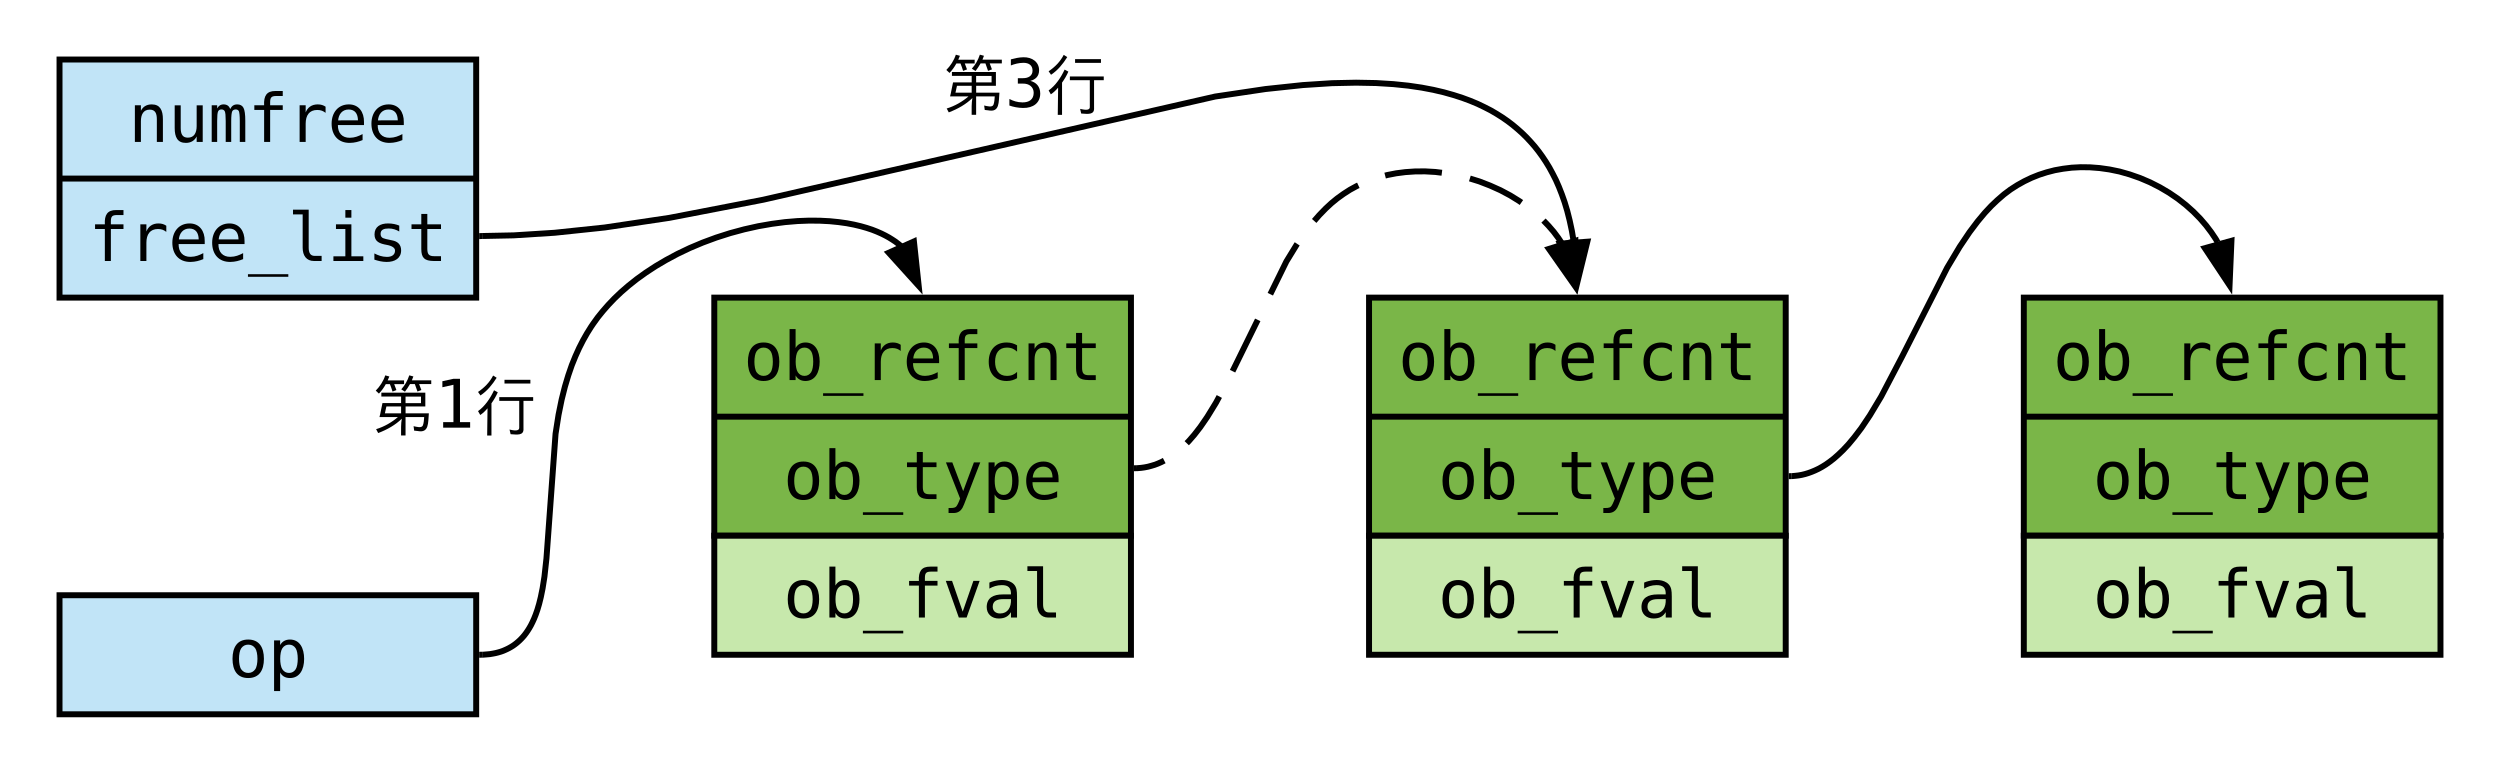 <svg xmlns="http://www.w3.org/2000/svg" xmlns:xlink="http://www.w3.org/1999/xlink" xmlns:lucid="lucid" width="840" height="260"><g transform="translate(-280 -180)" lucid:page-tab-id="0_0"><path d="M300 200v80h140v-80zM300 240h140" stroke="#000" stroke-width="2" fill="#c1e4f7"/><use xlink:href="#a" transform="matrix(1,0,0,1,314,200) translate(9.174 27.693)"/><use xlink:href="#b" transform="matrix(1,0,0,1,314,240) translate(-4.205 27.693)"/><path d="M520 280v80h140v-80zM520 320h140" stroke="#000" stroke-width="2" fill="#7ab648"/><use xlink:href="#c" transform="matrix(1,0,0,1,534,280) translate(-4.205 27.693)"/><use xlink:href="#d" transform="matrix(1,0,0,1,534,320) translate(9.174 27.693)"/><path d="M520 360h140v40H520z" stroke="#000" stroke-width="2" fill="#c7e8ac"/><use xlink:href="#e" transform="matrix(1,0,0,1,525,365) translate(18.174 22.502)"/><path d="M740 280v80h140v-80zM740 320h140" stroke="#000" stroke-width="2" fill="#7ab648"/><use xlink:href="#c" transform="matrix(1,0,0,1,754,280) translate(-4.205 27.693)"/><use xlink:href="#d" transform="matrix(1,0,0,1,754,320) translate(9.174 27.693)"/><path d="M740 360h140v40H740z" stroke="#000" stroke-width="2" fill="#c7e8ac"/><use xlink:href="#e" transform="matrix(1,0,0,1,745,365) translate(18.174 22.502)"/><path d="M960 280v80h140v-80zM960 320h140" stroke="#000" stroke-width="2" fill="#7ab648"/><use xlink:href="#c" transform="matrix(1,0,0,1,974,280) translate(-4.205 27.693)"/><use xlink:href="#d" transform="matrix(1,0,0,1,974,320) translate(9.174 27.693)"/><path d="M960 360h140v40H960z" stroke="#000" stroke-width="2" fill="#c7e8ac"/><use xlink:href="#e" transform="matrix(1,0,0,1,965,365) translate(18.174 22.502)"/><path d="M662 337.3h.22l1.2-.1 1.14-.16 1.14-.22 1.12-.3 1.13-.34 1.12-.42 1.14-.5 1.18-.6 1.2-.68 1.23-.8 1.3-.97 1.38-1.12 1.46-1.35 1.6-1.64 1.76-2.04 2-2.58 2.34-3.4 2.94-4.8 4.26-7.94 19.37-39.45 3.48-5.67 2.86-4.15 2.5-3.23 2.27-2.6 2.1-2.15 1.94-1.8 1.85-1.52.13-.1 2.08-1.5 2.18-1.4 2.27-1.24 2.4-1.12 2.5-1 2.64-.87 2.77-.72 2.93-.57 3.08-.4 3.23-.22 3.38-.03 3.5.2 3.62.44 3.7.67 3.72.92 3.7 1.16 3.62 1.4 3.5 1.57 3.3 1.76 3.07 1.9 2.84 2 2.57 2.05 2.3 2.08 2.04 2.1 1.8 2.08 1.55 2.07 1.04 1.58" fill="none"/><path d="M662 337.3h.22l1.2-.1 1.14-.16 1.14-.22 1.12-.3 1.13-.34 1.12-.42 1.14-.5.97-.5m7.56-5.84l.8-.83 1.77-2.04 2-2.58 2.34-3.4 2.94-4.8 1.1-2.05m4.45-8.5l8.46-17.24m4.22-8.62l5.4-11 3.46-5.65.18-.27m5.7-7.7l1.75-2 2.1-2.16 1.94-1.8 1.85-1.52.13-.1 2.08-1.5 2.18-1.4 2.27-1.24.54-.25m9-3.27l.77-.2 2.93-.57 3.08-.4 3.23-.22 3.38-.03 3.5.2 2.18.27m9.4 1.92l3.16.98 3.62 1.4 3.5 1.57 3.3 1.76 3.07 1.9.67.47m7.42 6.06l1.64 1.7 1.8 2.08 1.55 2.07 1.04 1.58" stroke="#000" stroke-width="2" fill="none"/><path d="M662.05 338.3l-1.05.03v-2l1-.02z"/><path d="M809.05 275.9l-8.62-12.27 8.87-2.72z" stroke="#000" stroke-width="2"/><path d="M882 339.97h.14l1.1-.1 1.1-.13 1.1-.2 1.1-.27 1.08-.33 1.1-.4 1.13-.47 1.16-.55 1.2-.66 1.25-.77 1.3-.92 1.4-1.08 1.48-1.3 1.62-1.55 1.8-1.92 2-2.4 2.36-3.1 2.85-4.25 3.8-6.33 7.03-13.43 15.15-29.85 4.23-7.07 3.27-4.86 2.75-3.65 2.4-2.87 2.17-2.32 2-1.9 1.84-1.6.43-.37 2.2-1.65 2.3-1.47 2.33-1.3 2.42-1.16 2.5-1 2.6-.84 2.7-.7 2.8-.5 2.9-.36 3.02-.16 3.13.04 3.23.25 3.32.47 3.4.7 3.4.97 3.43 1.2 3.38 1.44 3.27 1.66 3.14 1.85 2.94 2 2.74 2.15 2.5 2.23 2.26 2.3 2 2.32 1.77 2.34 1.54 2.3.55.98" stroke="#000" stroke-width="2" fill="none"/><path d="M882.05 340.97L881 341v-2l1-.03z"/><path d="M1029.13 275.88l-8.3-12.5 8.94-2.48z" stroke="#000" stroke-width="2"/><path d="M300 380h140v40H300z" stroke="#000" stroke-width="2" fill="#c1e4f7"/><use xlink:href="#f" transform="matrix(1,0,0,1,305,385) translate(51.621 22.502)"/><path d="M442 399.98h.32l1.2-.1 1.1-.1 1-.17.92-.18.87-.22.82-.24.77-.27.7-.3.7-.32.67-.34.63-.36.62-.38.6-.42.57-.44.56-.47.55-.5.56-.56.54-.58.54-.64.53-.7.53-.77.53-.84.54-.94.53-1.06.55-1.2.55-1.38.56-1.6.57-1.92.58-2.33.6-2.95.63-3.97.67-6.1 3.06-41.87 1-6.36 1.05-5.15 1.1-4.36 1.14-3.8 1.17-3.4 1.23-3.03 1.25-2.76 1.3-2.55 1.33-2.35 1.38-2.2.75-1.1 1.5-2.08 1.7-2.1 1.84-2.1 2.05-2.15 2.26-2.15 2.5-2.16 2.73-2.17 3.02-2.17 3.28-2.15 3.56-2.1 3.84-2.06 4.12-1.97 4.35-1.83 4.54-1.68 4.7-1.5 4.72-1.27 4.7-1.05 4.6-.8 4.43-.58 4.18-.35 3.9-.15 3.6.03 3.3.17 3 .3 2.73.38 2.45.47 2.23.53 2 .57 1.82.6 1.63.64 1.5.66 1.33.66 1.24.68 1.12.7 1.03.68.92.7.87.7.08.08" stroke="#000" stroke-width="2" fill="none"/><path d="M442.05 400.98L441 401v-2l1-.02z"/><path d="M588.68 276.05l-10.07-11.13 8.47-3.8z" stroke="#000" stroke-width="2"/><use xlink:href="#g" transform="matrix(1,0,0,1,405.066,303.076) translate(0 20.627)"/><use xlink:href="#h" transform="matrix(1,0,0,1,405.066,303.076) translate(34.245 20.627)"/><path d="M442 259.3l10.6-.22 13.74-.87 16.83-1.77 21.74-3.24 31.58-6.1 151.8-34.66 16.92-2.52 12.52-1.33 9.85-.64 8.06-.17 6.77.13 5.78.36 5.04.52 4.43.65 3.94.75 3.54.83 3.2.9 2.93.94 2.7 1 2.47 1.03 2.3 1.1 2.15 1.1 2 1.17 1.9 1.2 1.8 1.25 1.68 1.28 1.6 1.34 1.55 1.38 1.47 1.44 1.4 1.5 1.36 1.55 1.3 1.64 1.25 1.72 1.2 1.8 1.18 1.93 1.1 2.03 1.1 2.16 1.02 2.32.98 2.5.94 2.67.88 2.92.8 3.17.75 3.5.5 2.95" stroke="#000" stroke-width="2" fill="none"/><path d="M442.05 260.3l-1.05.03v-2l1-.02z"/><path d="M809.76 275.77l-5.66-13.9 9.24-.66z" stroke="#000" stroke-width="2"/><use xlink:href="#i" transform="matrix(1,0,0,1,596.783,195.331) translate(0 20.627)"/><use xlink:href="#h" transform="matrix(1,0,0,1,596.783,195.331) translate(34.245 20.627)"/><defs><path d="M711-1147c253 0 340 178 340 453V0H866v-694c-1-183-51-293-219-293-189 0-268 148-268 354V0H195v-1120h184v168c60-118 165-195 332-195" id="j"/><path d="M535 29c-255 0-340-177-340-453v-694h184v694c1 183 52 293 219 293 191 0 268-148 268-354v-633h185V0H866v-168C807-50 701 29 535 29" id="k"/><path d="M471-1147c112 0 171 55 205 141 41-85 99-141 213-141 90 0 154 35 191 105s55 200 55 393V0H967v-641c0-158-12-256-27-295-31-81-176-72-206 4-17 42-29 138-29 291V0H537v-641c0-160-10-259-29-296s-53-56-102-56-83 20-102 61-28 138-28 291V0H109v-1120h167v96c38-70 97-123 195-123" id="l"/><path d="M494-1120c-16-286 77-439 348-436h221v153H854c-136 2-174 46-176 184v99h385v143H678V0H494v-977H195v-143h299" id="m"/><path d="M915-1147c102 0 174 26 240 70v188c-71-55-140-88-254-88-243 0-354 165-354 420V0H362v-1120h185v219c55-146 178-246 368-246" id="n"/><path d="M651-1147c298 0 466 229 461 541v90H315c-4 242 129 392 365 389 156-2 268-51 389-113v183C949-8 828 27 678 29c-351 3-555-232-555-588 0-338 200-588 528-588zm277 487c-4-201-91-331-285-331-193 0-305 144-321 332" id="o"/><g id="a"><use transform="matrix(0.011,0,0,0.011,0,0)" xlink:href="#j"/><use transform="matrix(0.011,0,0,0.011,13.379,0)" xlink:href="#k"/><use transform="matrix(0.011,0,0,0.011,26.758,0)" xlink:href="#l"/><use transform="matrix(0.011,0,0,0.011,40.137,0)" xlink:href="#m"/><use transform="matrix(0.011,0,0,0.011,53.516,0)" xlink:href="#n"/><use transform="matrix(0.011,0,0,0.011,66.895,0)" xlink:href="#o"/><use transform="matrix(0.011,0,0,0.011,80.273,0)" xlink:href="#o"/></g><path d="M1233 403v80H0v-80h1233" id="p"/><path d="M801 0C570 0 455-164 455-406v-1017H160v-144h479v1161c0 147 46 250 180 250h215V0H801" id="q"/><path d="M256-1120h471v977h365V0H178v-143h365v-834H256v-143zm287-436h184v233H543v-233" id="r"/><path d="M637-1147c132 1 237 25 336 66v180c-92-53-190-92-322-92-145 0-248 35-248 164 0 50 15 87 46 112 23 30 197 67 303 86 166 30 278 123 278 307 0 239-191 356-446 353-140-2-251-31-371-70v-190c114 58 228 103 375 106 145 3 253-56 256-188 3-87-90-149-253-179-210-38-374-93-374-319 0-232 173-338 420-336" id="s"/><path d="M807 0C529-4 430-92 430-369v-608H131v-143h299v-318h184v318h418v143H614v608c2 165 49 222 211 222h207V0H807" id="t"/><g id="b"><use transform="matrix(0.011,0,0,0.011,0,0)" xlink:href="#m"/><use transform="matrix(0.011,0,0,0.011,13.379,0)" xlink:href="#n"/><use transform="matrix(0.011,0,0,0.011,26.758,0)" xlink:href="#o"/><use transform="matrix(0.011,0,0,0.011,40.137,0)" xlink:href="#o"/><use transform="matrix(0.011,0,0,0.011,53.516,0)" xlink:href="#p"/><use transform="matrix(0.011,0,0,0.011,66.895,0)" xlink:href="#q"/><use transform="matrix(0.011,0,0,0.011,80.273,0)" xlink:href="#r"/><use transform="matrix(0.011,0,0,0.011,93.652,0)" xlink:href="#s"/><use transform="matrix(0.011,0,0,0.011,107.031,0)" xlink:href="#t"/></g><path d="M616-991c-93 0-161 39-212 109-92 126-92 520 0 646 52 70 119 109 212 109 94 0 161-39 213-109 93-126 92-520 0-646-52-70-119-109-213-109zM137-559c0-353 146-588 479-588s480 235 480 588c0 355-145 588-480 588-334 0-479-234-479-588" id="u"/><path d="M850-236c87-126 87-521 0-646-49-70-112-109-201-109s-154 38-203 109c-89 127-89 518 0 645 49 71 114 110 203 110s152-39 201-109zM676 29c-146 0-244-69-299-170V0H193v-1556h184v579c53-101 154-170 301-170 297 0 434 260 434 584 0 329-136 592-436 592" id="v"/><path d="M748-127c144 0 233-46 313-121v191C974-6 875 28 748 29c-351 3-553-232-553-588 0-357 202-591 553-588 129 2 222 35 313 86v193c-88-76-165-123-313-123-245 0-359 174-359 432 0 257 115 432 359 432" id="w"/><g id="c"><use transform="matrix(0.011,0,0,0.011,0,0)" xlink:href="#u"/><use transform="matrix(0.011,0,0,0.011,13.379,0)" xlink:href="#v"/><use transform="matrix(0.011,0,0,0.011,26.758,0)" xlink:href="#p"/><use transform="matrix(0.011,0,0,0.011,40.137,0)" xlink:href="#n"/><use transform="matrix(0.011,0,0,0.011,53.516,0)" xlink:href="#o"/><use transform="matrix(0.011,0,0,0.011,66.895,0)" xlink:href="#m"/><use transform="matrix(0.011,0,0,0.011,80.273,0)" xlink:href="#w"/><use transform="matrix(0.011,0,0,0.011,93.652,0)" xlink:href="#j"/><use transform="matrix(0.011,0,0,0.011,107.031,0)" xlink:href="#t"/></g><path d="M1153-1120C1010-750 884-433 741-52c-66 176-110 283-133 322-55 94-138 156-276 156H184V272c97 0 188 7 236-47 29-33 70-112 117-243L104-1120h195l332 876 327-876h195" id="x"/><path d="M674 29c-147 0-246-68-299-170v567H190v-1546h185v143c55-101 152-170 299-170 300 0 434 263 434 592 0 325-137 584-434 584zm174-265c87-125 87-521 0-646-48-70-112-109-201-109s-154 38-203 109c-89 127-89 518 0 645 49 71 114 110 203 110s153-39 201-109" id="y"/><g id="d"><use transform="matrix(0.011,0,0,0.011,0,0)" xlink:href="#u"/><use transform="matrix(0.011,0,0,0.011,13.379,0)" xlink:href="#v"/><use transform="matrix(0.011,0,0,0.011,26.758,0)" xlink:href="#p"/><use transform="matrix(0.011,0,0,0.011,40.137,0)" xlink:href="#t"/><use transform="matrix(0.011,0,0,0.011,53.516,0)" xlink:href="#x"/><use transform="matrix(0.011,0,0,0.011,66.895,0)" xlink:href="#y"/><use transform="matrix(0.011,0,0,0.011,80.273,0)" xlink:href="#o"/></g><path d="M100-1120h191l325 940 326-940h191L735 0H498" id="z"/><path d="M547-125c229-2 340-186 327-438H641c-189 0-321 55-324 225-3 137 91 215 230 213zm-332-944c167-71 431-115 615-37 106 45 186 120 213 246 11 49 16 123 16 221V0H874v-166C800-42 695 26 508 29c-220 3-378-138-375-355 4-274 199-382 494-381h247c6-204-80-285-282-284-149 1-272 46-377 106v-184" id="A"/><g id="e"><use transform="matrix(0.011,0,0,0.011,0,0)" xlink:href="#u"/><use transform="matrix(0.011,0,0,0.011,13.379,0)" xlink:href="#v"/><use transform="matrix(0.011,0,0,0.011,26.758,0)" xlink:href="#p"/><use transform="matrix(0.011,0,0,0.011,40.137,0)" xlink:href="#m"/><use transform="matrix(0.011,0,0,0.011,53.516,0)" xlink:href="#z"/><use transform="matrix(0.011,0,0,0.011,66.895,0)" xlink:href="#A"/><use transform="matrix(0.011,0,0,0.011,80.273,0)" xlink:href="#q"/></g><g id="f"><use transform="matrix(0.011,0,0,0.011,0,0)" xlink:href="#u"/><use transform="matrix(0.011,0,0,0.011,13.379,0)" xlink:href="#y"/></g><path d="M1263-46c85 17 245 68 284-23 28-74 34-165 40-256h-569v563H881c0-182-6-358 23-512C711-86 466 56 182 164L119 45c250-74 489-216 666-370H222c34-125 57-284 91-427h569v-199H279v-119h1343v421h-603v210h711c-28 284 17 614-347 540-28 0-63-6-102-11zM887-1172c108-119 188-256 245-427l125 34-46 119h592v114h-370l68 182-119 46-80-228h-148c-46 85-102 159-154 233zm-779 40c125-125 233-290 290-466l125 34-51 119h501v114H671l68 182-119 46c-23-80-51-154-80-228H415c-63 114-125 199-210 290zm279 694h495v-210H433zm631-512v199h472v-199h-472" id="B"/><path d="M270-170h314v-1141l-338 76v-184l336-74h202v1323h310V0H270v-170" id="C"/><g id="g"><use transform="matrix(0.011,0,0,0.011,0,0)" xlink:href="#B"/><use transform="matrix(0.011,0,0,0.011,20.866,0)" xlink:href="#C"/></g><path d="M1081 57c108 23 296 68 296-57v-819H768v-114h1035v114h-296V23c17 228-199 188-393 176zM722-1081c-51 119-119 233-193 336v984H398l11-831c-68 80-137 148-222 205l-68-119c210-148 375-393 489-637zm-603-11c188-125 358-296 461-501l108 68c-131 210-290 404-495 540zm808-256v-114h791v114H927" id="D"/><use transform="matrix(0.011,0,0,0.011,0,0)" xlink:href="#D" id="h"/><path d="M1044-1120c-1 183-111 281-268 321 181 46 302 172 303 387 1 289-218 445-522 441-155-2-297-31-420-74v-201c118 61 239 103 398 105 208 2 343-93 344-291 1-181-141-287-330-283H395v-166h154c169 2 295-74 295-231 0-161-111-239-279-238-146 2-264 35-383 80v-186c132-34 244-61 383-64 268-6 481 146 479 400" id="E"/><g id="i"><use transform="matrix(0.011,0,0,0.011,0,0)" xlink:href="#B"/><use transform="matrix(0.011,0,0,0.011,20.866,0)" xlink:href="#E"/></g></defs></g></svg>